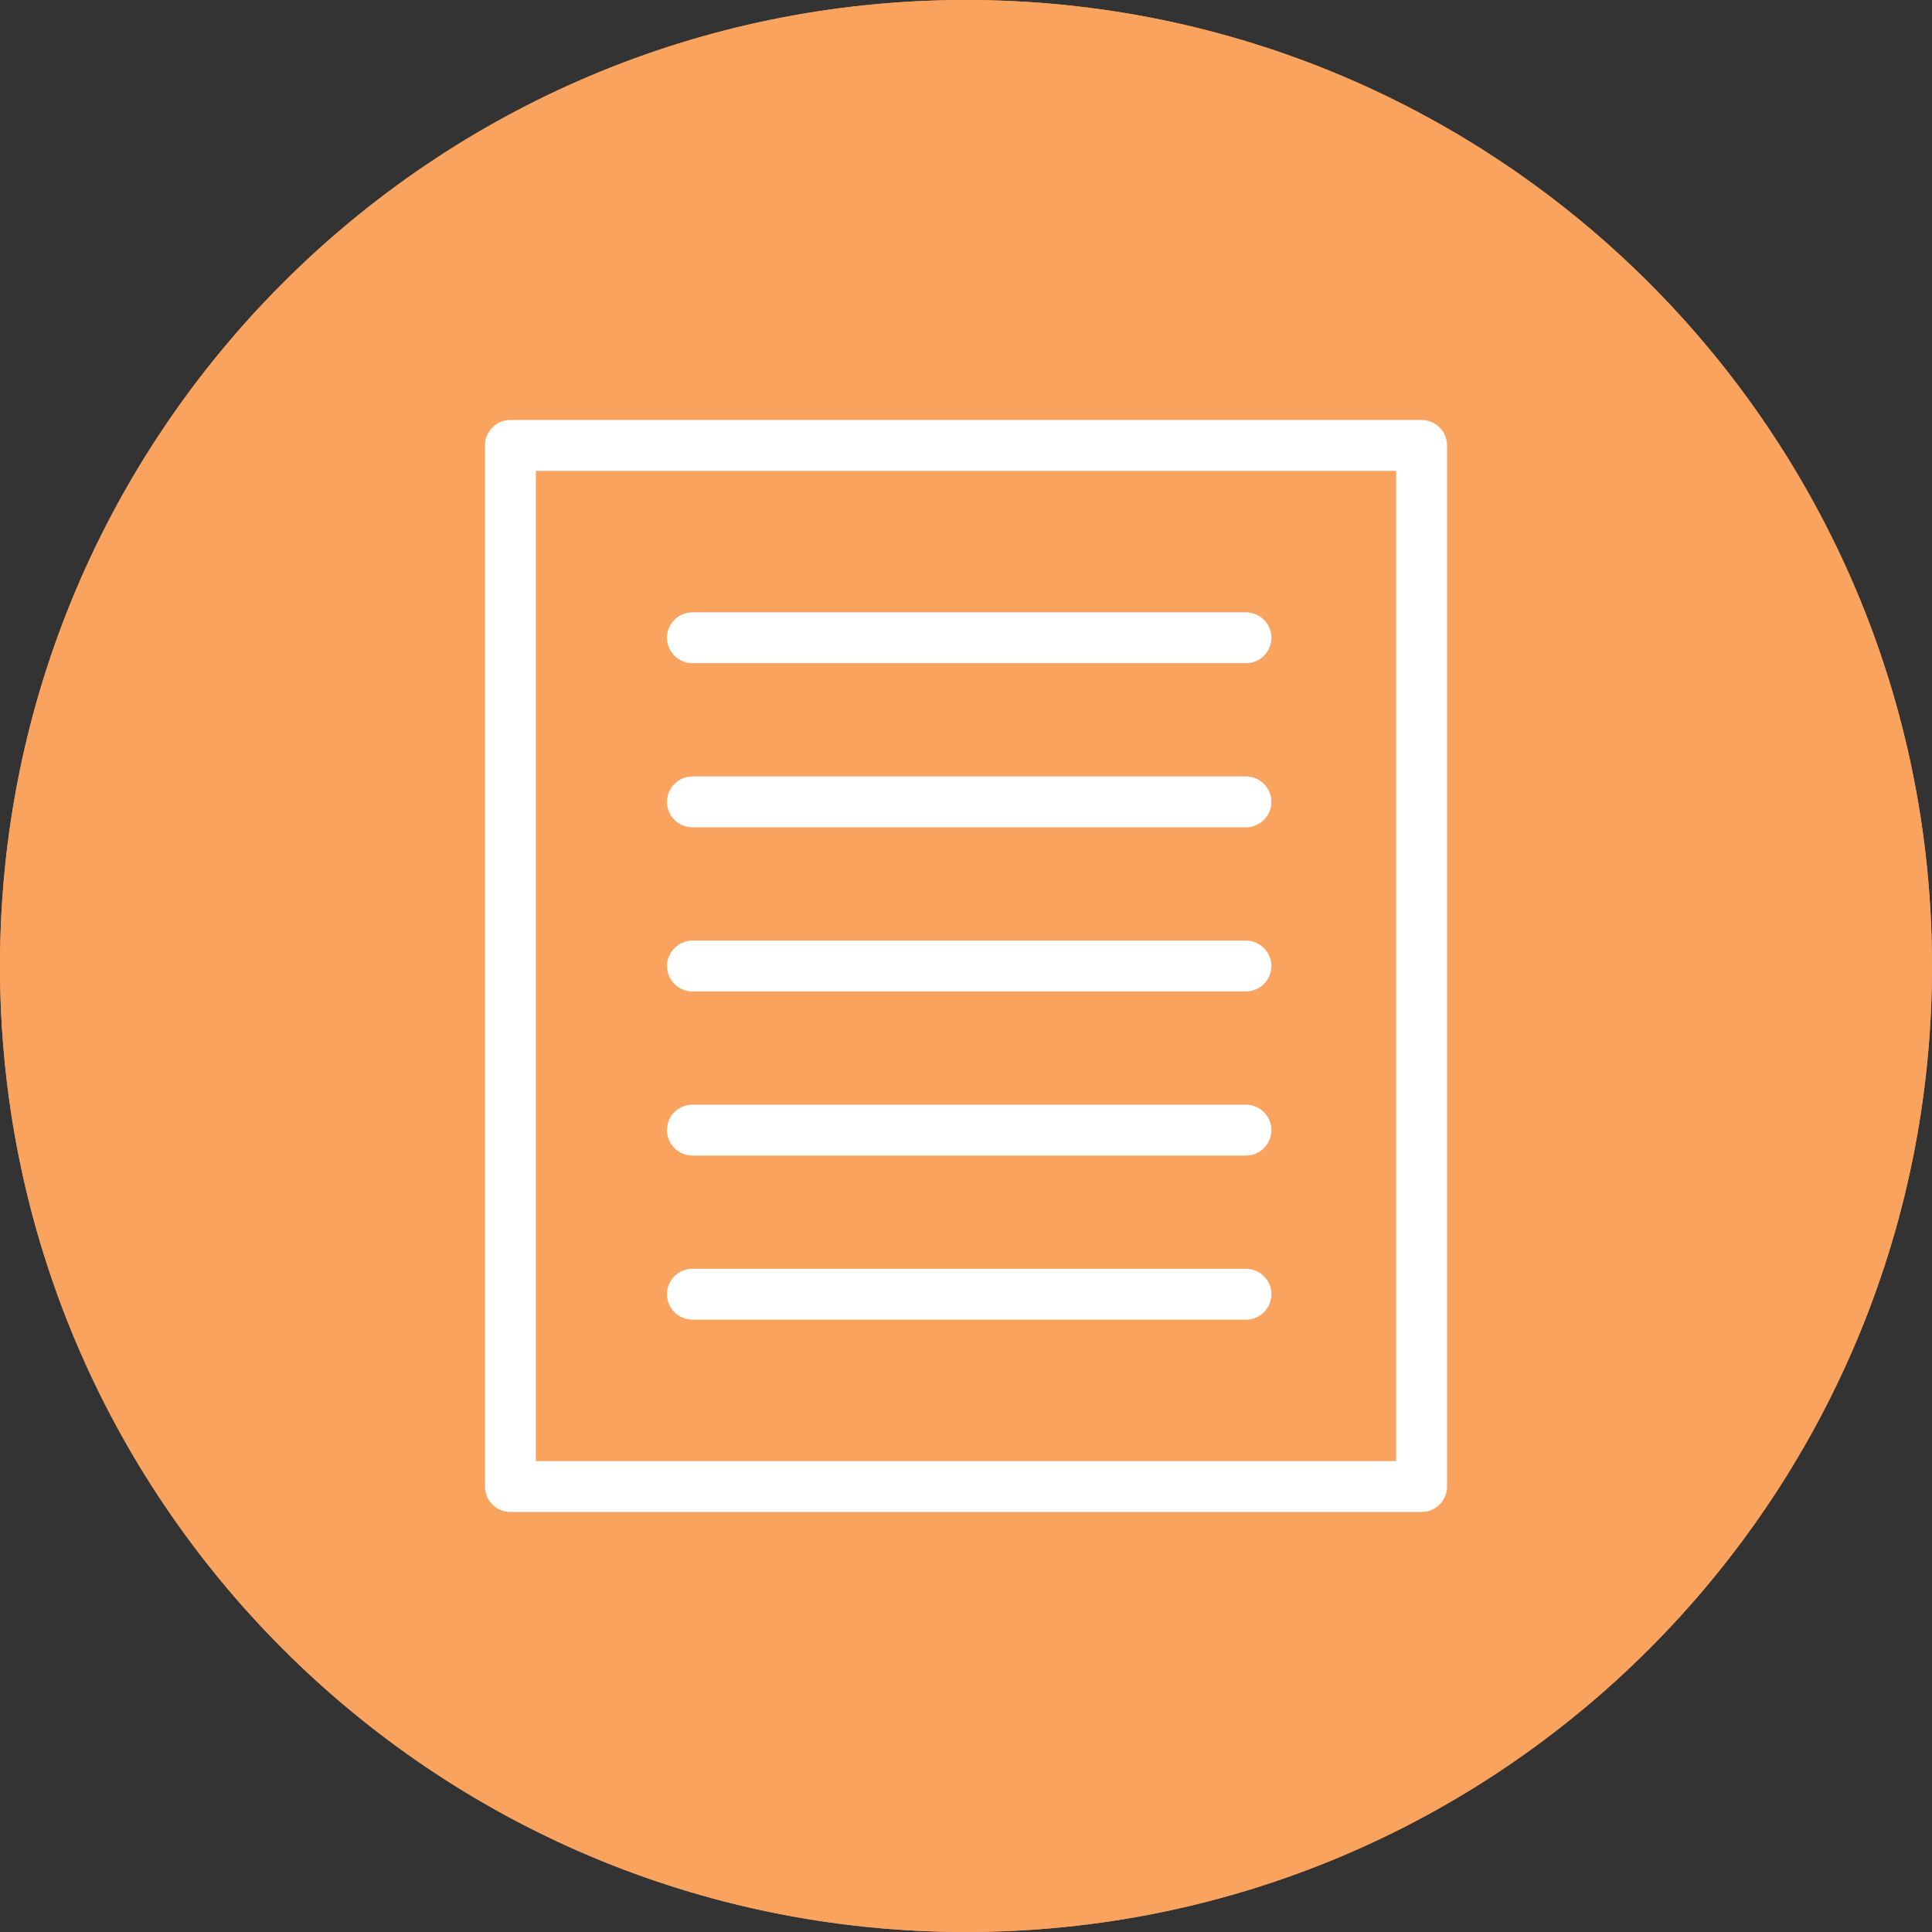 <?xml version="1.0" encoding="utf-8"?>
<!-- Generator: Adobe Illustrator 16.0.0, SVG Export Plug-In . SVG Version: 6.00 Build 0)  -->
<!DOCTYPE svg PUBLIC "-//W3C//DTD SVG 1.1//EN" "http://www.w3.org/Graphics/SVG/1.1/DTD/svg11.dtd">
<svg version="1.1" id="Layer_1" xmlns="http://www.w3.org/2000/svg" xmlns:xlink="http://www.w3.org/1999/xlink" x="0px" y="0px"
	 width="115px" height="115px" viewBox="0 0 115 115" enable-background="new 0 0 115 115" xml:space="preserve">
<rect x="0" y="0" width="115" height="115" fill="#333333" stroke="none"/>
<g>
	<g>
		<path display="none" fill="#F9A35F" d="M37.833,126c-31.756,0-57.5-25.744-57.5-57.5S6.077,11,37.833,11s57.5,25.744,57.5,57.5
			S69.589,126,37.833,126"/>
		<path display="none" fill="#F9A35F" d="M-122.833,126c-31.757,0-57.5-25.744-57.5-57.5s25.743-57.5,57.5-57.5
			c31.756,0,57.5,25.744,57.5,57.5S-91.077,126-122.833,126"/>
		<path display="none" fill="#FFFFFF" d="M-132.941,70.912h5.96l-2.186-4.855c-0.24-0.565-0.51-1.34-0.81-2.412
			c-0.269,1.072-0.539,1.847-0.779,2.412L-132.941,70.912z M-105.298,73.265c0,3.962-2.666,6.583-7.099,6.583
			c-3.653,0-6.05-1.728-6.768-4.825l2.784-1.281c0.51,1.906,1.947,2.919,4.134,2.919c2.097,0,3.385-1.251,3.385-3.157
			c0-2.085-1.588-2.592-3.804-3.664c-3.805-1.847-5.9-3.276-5.9-6.493c0-3.425,2.545-5.838,6.439-5.838
			c3.175,0,5.36,1.281,6.17,3.515l-2.727,1.4c-0.838-1.311-1.827-1.936-3.174-1.936c-1.887,0-3.055,1.072-3.055,2.68
			c0,2.055,1.677,2.681,4.072,3.783C-107.064,68.679-105.298,70.198-105.298,73.265 M-119.644,79.282h-3.684l-2.426-5.48h-8.477
			l-2.486,5.48h-3.653l10.362-22.13L-119.644,79.282z M-82.833,65.332l-2.469-2.814l1.483-3.443l-2.875-2.391l0.93-3.635
			l-3.212-1.909l0.354-3.736l-3.469-1.379l-0.232-3.746l-3.641-0.817l-0.812-3.663l-3.722-0.234l-1.371-3.49l-3.713,0.355
			l-1.897-3.231l-3.612,0.935l-2.376-2.893l-3.422,1.492l-2.797-2.483l-3.147,2.012l-3.148-2.012l-2.796,2.483l-3.423-1.492
			l-2.376,2.893l-3.612-0.935l-1.896,3.231l-3.714-0.355l-1.37,3.49l-3.723,0.234l-0.812,3.663l-3.641,0.817l-0.232,3.746
			l-3.468,1.379l0.353,3.736l-3.211,1.909l0.929,3.635l-2.875,2.391l1.483,3.443l-2.468,2.814l2,3.168l-2,3.168l2.468,2.814
			l-1.483,3.443l2.875,2.391l-0.929,3.634l3.211,1.909l-0.353,3.736l3.468,1.38l0.232,3.746l3.641,0.817l0.812,3.663l3.723,0.234
			l1.37,3.49l3.714-0.355l1.896,3.231l3.612-0.935l2.376,2.893l3.423-1.493l2.796,2.484l3.148-2.013l3.147,2.013l2.797-2.484
			l3.422,1.493l2.376-2.893l3.612,0.935l1.897-3.231l3.713,0.355l1.371-3.49l3.722-0.234l0.812-3.663l3.641-0.817l0.232-3.746
			l3.469-1.38l-0.354-3.736l3.212-1.909l-0.93-3.634l2.875-2.391l-1.483-3.443l2.469-2.814l-2-3.168L-82.833,65.332z"/>
		<path display="none" fill="#FFFFFF" d="M24.071,64.09c0-2.546-1.587-3.079-4.822-3.079h-0.898v5.891h0.898
			C22.454,66.902,24.071,66.546,24.071,64.09 M47.492,70.898h5.96l-2.186-4.825c-0.24-0.562-0.511-1.332-0.81-2.398
			c-0.27,1.066-0.539,1.836-0.778,2.398L47.492,70.898z M60.79,79.215h-3.684l-2.426-5.446h-8.477l-2.485,5.446h-3.654
			l10.363-21.993L60.79,79.215z M32.577,68.944c0,1.332,1.497,1.539,3.654,2.398c2.426,0.947,3.563,2.072,3.563,4.055
			c0,2.664-2.037,4.381-5.66,4.381c-2.695,0-4.463-0.977-5.481-3.049l2.636-1.421c0.39,1.362,1.438,2.102,3.115,2.102
			c1.438,0,2.276-0.711,2.276-1.806c0-1.421-1.378-1.539-3.295-2.338c-2.636-1.096-3.983-2.161-3.983-4.145
			c0-2.367,2.007-4.114,5.301-4.114c2.188,0,3.744,0.829,4.434,2.25l-2.246,1.539c-0.33-0.858-1.198-1.421-2.308-1.421
			C33.356,67.375,32.577,67.997,32.577,68.944 M27.665,63.883c0,2.042-0.839,3.818-2.155,4.765
			c-1.438,1.006-3.176,1.066-5.362,1.066h-2.006v9.501h-3.266V58.051h5.271c2.187,0,3.924,0.06,5.362,1.096
			C26.826,60.094,27.665,61.84,27.665,63.883 M77.833,65.352l-2.468-2.797l1.483-3.422l-2.875-2.376l0.93-3.612l-3.212-1.897
			l0.353-3.713l-3.468-1.371l-0.232-3.722l-3.641-0.812l-0.812-3.64l-3.723-0.233l-1.371-3.468l-3.713,0.353l-1.896-3.212
			l-3.612,0.93L47.2,29.485l-3.422,1.483L40.981,28.5l-3.148,2l-3.147-2l-2.796,2.468l-3.423-1.483L26.09,32.36l-3.611-0.93
			l-1.897,3.212l-3.713-0.353l-1.371,3.468l-3.722,0.233l-0.812,3.64l-3.64,0.812L7.09,46.164l-3.468,1.371l0.354,3.713
			l-3.211,1.897l0.929,3.612l-2.875,2.376l1.483,3.422l-2.469,2.797l2,3.148l-2,3.148l2.469,2.796l-1.483,3.423l2.875,2.376
			l-0.929,3.612l3.211,1.897l-0.354,3.712l3.468,1.372l0.233,3.722l3.64,0.812l0.812,3.64l3.722,0.233l1.371,3.468l3.713-0.353
			l1.897,3.211l3.611-0.929l2.377,2.875l3.423-1.483l2.796,2.468l3.147-2l3.148,2l2.797-2.468l3.422,1.483l2.376-2.875l3.612,0.929
			l1.896-3.211l3.713,0.353l1.371-3.468l3.723-0.233l0.812-3.64l3.641-0.812l0.232-3.722l3.468-1.372l-0.353-3.712l3.212-1.897
			l-0.93-3.612l2.875-2.376l-1.483-3.423l2.468-2.796l-2-3.148L77.833,65.352z"/>
	</g>
</g>
<g>
	<g>
		<path display="none" fill="#F9A35F" d="M37.833,126c-31.756,0-57.5-25.744-57.5-57.5S6.077,11,37.833,11s57.5,25.744,57.5,57.5
			S69.589,126,37.833,126"/>
		<path display="none" fill="#F9A35F" d="M-122.833,126c-31.757,0-57.5-25.744-57.5-57.5s25.743-57.5,57.5-57.5
			c31.756,0,57.5,25.744,57.5,57.5S-91.077,126-122.833,126"/>
		<path display="none" fill="#FFFFFF" d="M-132.941,70.912h5.96l-2.186-4.855c-0.24-0.565-0.51-1.34-0.81-2.412
			c-0.269,1.072-0.539,1.847-0.779,2.412L-132.941,70.912z M-105.298,73.265c0,3.962-2.666,6.583-7.099,6.583
			c-3.653,0-6.05-1.728-6.768-4.825l2.784-1.281c0.51,1.906,1.947,2.919,4.134,2.919c2.097,0,3.385-1.251,3.385-3.157
			c0-2.085-1.588-2.592-3.804-3.664c-3.805-1.847-5.9-3.276-5.9-6.493c0-3.425,2.545-5.838,6.439-5.838
			c3.175,0,5.36,1.281,6.17,3.515l-2.727,1.4c-0.838-1.311-1.827-1.936-3.174-1.936c-1.887,0-3.055,1.072-3.055,2.68
			c0,2.055,1.677,2.681,4.072,3.783C-107.064,68.679-105.298,70.198-105.298,73.265 M-119.644,79.282h-3.684l-2.426-5.48h-8.477
			l-2.486,5.48h-3.653l10.362-22.13L-119.644,79.282z M-82.833,65.332l-2.469-2.814l1.483-3.443l-2.875-2.391l0.93-3.635
			l-3.212-1.909l0.354-3.736l-3.469-1.379l-0.232-3.746l-3.641-0.817l-0.812-3.663l-3.722-0.234l-1.371-3.49l-3.713,0.355
			l-1.897-3.231l-3.612,0.935l-2.376-2.893l-3.422,1.492l-2.797-2.483l-3.147,2.012l-3.148-2.012l-2.796,2.483l-3.423-1.492
			l-2.376,2.893l-3.612-0.935l-1.896,3.231l-3.714-0.355l-1.37,3.49l-3.723,0.234l-0.812,3.663l-3.641,0.817l-0.232,3.746
			l-3.468,1.379l0.353,3.736l-3.211,1.909l0.929,3.635l-2.875,2.391l1.483,3.443l-2.468,2.814l2,3.168l-2,3.168l2.468,2.814
			l-1.483,3.443l2.875,2.391l-0.929,3.634l3.211,1.909l-0.353,3.736l3.468,1.38l0.232,3.746l3.641,0.817l0.812,3.663l3.723,0.234
			l1.37,3.49l3.714-0.355l1.896,3.231l3.612-0.935l2.376,2.893l3.423-1.493l2.796,2.484l3.148-2.013l3.147,2.013l2.797-2.484
			l3.422,1.493l2.376-2.893l3.612,0.935l1.897-3.231l3.713,0.355l1.371-3.49l3.722-0.234l0.812-3.663l3.641-0.817l0.232-3.746
			l3.469-1.38l-0.354-3.736l3.212-1.909l-0.93-3.634l2.875-2.391l-1.483-3.443l2.469-2.814l-2-3.168L-82.833,65.332z"/>
		<path display="none" fill="#FFFFFF" d="M24.071,64.09c0-2.546-1.587-3.079-4.822-3.079h-0.898v5.891h0.898
			C22.454,66.902,24.071,66.546,24.071,64.09 M47.492,70.898h5.96l-2.186-4.825c-0.24-0.562-0.511-1.332-0.81-2.398
			c-0.27,1.066-0.539,1.836-0.778,2.398L47.492,70.898z M60.79,79.215h-3.684l-2.426-5.446h-8.477l-2.485,5.446h-3.654
			l10.363-21.993L60.79,79.215z M32.577,68.944c0,1.332,1.497,1.539,3.654,2.398c2.426,0.947,3.563,2.072,3.563,4.055
			c0,2.664-2.037,4.381-5.66,4.381c-2.695,0-4.463-0.977-5.481-3.049l2.636-1.421c0.39,1.362,1.438,2.102,3.115,2.102
			c1.438,0,2.276-0.711,2.276-1.806c0-1.421-1.378-1.539-3.295-2.338c-2.636-1.096-3.983-2.161-3.983-4.145
			c0-2.367,2.007-4.114,5.301-4.114c2.188,0,3.744,0.829,4.434,2.25l-2.246,1.539c-0.33-0.858-1.198-1.421-2.308-1.421
			C33.356,67.375,32.577,67.997,32.577,68.944 M27.665,63.883c0,2.042-0.839,3.818-2.155,4.765
			c-1.438,1.006-3.176,1.066-5.362,1.066h-2.006v9.501h-3.266V58.051h5.271c2.187,0,3.924,0.06,5.362,1.096
			C26.826,60.094,27.665,61.84,27.665,63.883 M77.833,65.352l-2.468-2.797l1.483-3.422l-2.875-2.376l0.93-3.612l-3.212-1.897
			l0.353-3.713l-3.468-1.371l-0.232-3.722l-3.641-0.812l-0.812-3.64l-3.723-0.233l-1.371-3.468l-3.713,0.353l-1.896-3.212
			l-3.612,0.93L47.2,29.485l-3.422,1.483L40.981,28.5l-3.148,2l-3.147-2l-2.796,2.468l-3.423-1.483L26.09,32.36l-3.611-0.93
			l-1.897,3.212l-3.713-0.353l-1.371,3.468l-3.722,0.233l-0.812,3.64l-3.64,0.812L7.09,46.164l-3.468,1.371l0.354,3.713
			l-3.211,1.897l0.929,3.612l-2.875,2.376l1.483,3.422l-2.469,2.797l2,3.148l-2,3.148l2.469,2.796l-1.483,3.423l2.875,2.376
			l-0.929,3.612l3.211,1.897l-0.354,3.712l3.468,1.372l0.233,3.722l3.64,0.812l0.812,3.64l3.722,0.233l1.371,3.468l3.713-0.353
			l1.897,3.211l3.611-0.929l2.377,2.875l3.423-1.483l2.796,2.468l3.147-2l3.148,2l2.797-2.468l3.422,1.483l2.376-2.875l3.612,0.929
			l1.896-3.211l3.713,0.353l1.371-3.468l3.723-0.233l0.812-3.64l3.641-0.812l0.232-3.722l3.468-1.372l-0.353-3.712l3.212-1.897
			l-0.93-3.612l2.875-2.376l-1.483-3.423l2.468-2.796l-2-3.148L77.833,65.352z"/>
	</g>
</g>
<path display="none" fill="#F9A35F" d="M-284.5,65.754c31.756,0,57.5-25.744,57.5-57.5s-25.744-57.5-57.5-57.5
	S-342-23.502-342,8.254S-316.256,65.754-284.5,65.754"/>
<path display="none" fill="#FFFFFF" d="M-267.839-12.798h-32.942c-0.837,0-1.517,0.677-1.517,1.515c0,0.836,0.68,1.514,1.517,1.514
	h32.942c0.837,0,1.517-0.678,1.517-1.514C-266.322-12.121-267.002-12.798-267.839-12.798"/>
<path display="none" fill="#FFFFFF" d="M-267.839,26.276h-32.942c-0.837,0-1.517,0.677-1.517,1.514s0.68,1.515,1.517,1.515h32.942
	c0.837,0,1.517-0.678,1.517-1.515S-267.002,26.276-267.839,26.276"/>
<path display="none" fill="#FFFFFF" d="M-310.105-21.218h51.208v58.944h-51.208V-21.218z M-257.382-24.246h-54.237
	c-0.837,0-1.515,0.678-1.515,1.514V39.24c0,0.836,0.678,1.514,1.515,1.514h54.237c0.836,0,1.516-0.678,1.516-1.514v-61.972
	C-255.866-23.568-256.546-24.246-257.382-24.246"/>
<path display="none" fill="#FFFFFF" d="M-267.839-3.03h-32.942c-0.837,0-1.517,0.679-1.517,1.515S-301.618,0-300.781,0h32.942
	c0.837,0,1.517-0.679,1.517-1.515S-267.002-3.03-267.839-3.03"/>
<path display="none" fill="#FFFFFF" d="M-267.839,6.739h-32.942c-0.472,0-0.887,0.219-1.165,0.556
	c-0.216,0.262-0.352,0.593-0.352,0.959c0,0.836,0.68,1.515,1.517,1.515h32.942c0.837,0,1.517-0.679,1.517-1.515
	S-267.002,6.739-267.839,6.739"/>
<path display="none" fill="#FFFFFF" d="M-267.839,16.508h-32.942c-0.105,0-0.207,0.011-0.307,0.031
	c-0.689,0.141-1.21,0.752-1.21,1.483v0.001c0,0.836,0.68,1.515,1.517,1.515h32.942c0.837,0,1.517-0.679,1.517-1.515
	C-266.322,17.187-267.002,16.508-267.839,16.508"/>
<path display="none" fill="#F9A35F" d="M-284.5,65.754c31.756,0,57.5-25.744,57.5-57.5s-25.744-57.5-57.5-57.5
	S-342-23.502-342,8.254S-316.256,65.754-284.5,65.754"/>
<path display="none" fill="#FFFFFF" d="M-267.839-12.798h-32.942c-0.837,0-1.517,0.677-1.517,1.515c0,0.836,0.68,1.514,1.517,1.514
	h32.942c0.837,0,1.517-0.678,1.517-1.514C-266.322-12.121-267.002-12.798-267.839-12.798"/>
<path display="none" fill="#FFFFFF" d="M-267.839,26.276h-32.942c-0.837,0-1.517,0.677-1.517,1.514s0.68,1.515,1.517,1.515h32.942
	c0.837,0,1.517-0.678,1.517-1.515S-267.002,26.276-267.839,26.276"/>
<path display="none" fill="#FFFFFF" d="M-310.105-21.218h51.208v58.944h-51.208V-21.218z M-257.382-24.246h-54.237
	c-0.837,0-1.515,0.678-1.515,1.514V39.24c0,0.836,0.678,1.514,1.515,1.514h54.237c0.836,0,1.516-0.678,1.516-1.514v-61.972
	C-255.866-23.568-256.546-24.246-257.382-24.246"/>
<path display="none" fill="#FFFFFF" d="M-267.839-3.03h-32.942c-0.837,0-1.517,0.679-1.517,1.515S-301.618,0-300.781,0h32.942
	c0.837,0,1.517-0.679,1.517-1.515S-267.002-3.03-267.839-3.03"/>
<path display="none" fill="#FFFFFF" d="M-267.839,6.739h-32.942c-0.472,0-0.887,0.219-1.165,0.556
	c-0.216,0.262-0.352,0.593-0.352,0.959c0,0.836,0.68,1.515,1.517,1.515h32.942c0.837,0,1.517-0.679,1.517-1.515
	S-267.002,6.739-267.839,6.739"/>
<path display="none" fill="#FFFFFF" d="M-267.839,16.508h-32.942c-0.105,0-0.207,0.011-0.307,0.031
	c-0.689,0.141-1.21,0.752-1.21,1.483v0.001c0,0.836,0.68,1.515,1.517,1.515h32.942c0.837,0,1.517-0.679,1.517-1.515
	C-266.322,17.187-267.002,16.508-267.839,16.508"/>
<path fill="#F9A35F" d="M57.5,115c31.756,0,57.5-25.744,57.5-57.5S89.256,0,57.5,0S0,25.744,0,57.5S25.744,115,57.5,115"/>
<path fill="#FFFFFF" d="M74.161,36.448H41.219c-0.837,0-1.517,0.677-1.517,1.515c0,0.836,0.68,1.514,1.517,1.514h32.942
	c0.837,0,1.517-0.678,1.517-1.514C75.678,37.125,74.998,36.448,74.161,36.448"/>
<path fill="#FFFFFF" d="M74.161,75.522H41.219c-0.837,0-1.517,0.677-1.517,1.514s0.68,1.515,1.517,1.515h32.942
	c0.837,0,1.517-0.678,1.517-1.515S74.998,75.522,74.161,75.522"/>
<path fill="#FFFFFF" d="M31.895,28.028h51.208v58.944H31.895V28.028z M84.618,25H30.381c-0.837,0-1.515,0.678-1.515,1.514v61.972
	c0,0.836,0.678,1.514,1.515,1.514h54.237c0.836,0,1.516-0.678,1.516-1.514V26.514C86.134,25.678,85.454,25,84.618,25"/>
<path fill="#FFFFFF" d="M74.161,46.216H41.219c-0.837,0-1.517,0.679-1.517,1.515s0.68,1.515,1.517,1.515h32.942
	c0.837,0,1.517-0.679,1.517-1.515S74.998,46.216,74.161,46.216"/>
<path fill="#FFFFFF" d="M74.161,55.985H41.219c-0.472,0-0.887,0.219-1.165,0.556c-0.216,0.262-0.352,0.593-0.352,0.959
	c0,0.836,0.68,1.515,1.517,1.515h32.942c0.837,0,1.517-0.679,1.517-1.515S74.998,55.985,74.161,55.985"/>
<path fill="#FFFFFF" d="M74.161,65.754H41.219c-0.105,0-0.207,0.011-0.307,0.031c-0.689,0.141-1.21,0.752-1.21,1.483v0.001
	c0,0.836,0.68,1.515,1.517,1.515h32.942c0.837,0,1.517-0.679,1.517-1.515C75.678,66.433,74.998,65.754,74.161,65.754"/>
<path fill="#F9A35F" d="M57.5,115C25.744,115,0,89.256,0,57.5S25.744,0,57.5,0S115,25.744,115,57.5S89.256,115,57.5,115"/>
<path fill="#FFFFFF" d="M39.702,37.963c0-0.838,0.68-1.515,1.517-1.515h32.942c0.837,0,1.517,0.677,1.517,1.515
	c0,0.836-0.68,1.514-1.517,1.514H41.219C40.382,39.478,39.702,38.799,39.702,37.963z M41.219,78.552h32.942
	c0.837,0,1.517-0.678,1.517-1.515s-0.68-1.514-1.517-1.514H41.219c-0.837,0-1.517,0.677-1.517,1.514S40.382,78.552,41.219,78.552z
	 M86.134,26.514v61.972c0,0.836-0.68,1.514-1.516,1.514H30.381c-0.837,0-1.515-0.678-1.515-1.514V26.514
	c0-0.836,0.678-1.514,1.515-1.514h54.237C85.454,25,86.134,25.678,86.134,26.514z M83.103,28.028H31.895v58.944h51.208V28.028z
	 M41.219,49.246h32.942c0.837,0,1.517-0.679,1.517-1.515s-0.68-1.515-1.517-1.515H41.219c-0.837,0-1.517,0.679-1.517,1.515
	S40.382,49.246,41.219,49.246z M41.219,59.015h32.942c0.837,0,1.517-0.679,1.517-1.515s-0.68-1.515-1.517-1.515H41.219
	c-0.472,0-0.887,0.219-1.165,0.556c-0.216,0.262-0.352,0.593-0.352,0.959C39.702,58.336,40.382,59.015,41.219,59.015z
	 M41.219,68.784h32.942c0.837,0,1.517-0.679,1.517-1.515c0-0.836-0.68-1.515-1.517-1.515H41.219c-0.105,0-0.207,0.011-0.307,0.031
	c-0.689,0.141-1.21,0.752-1.21,1.483v0.001C39.702,68.105,40.382,68.784,41.219,68.784z"/>
</svg>
